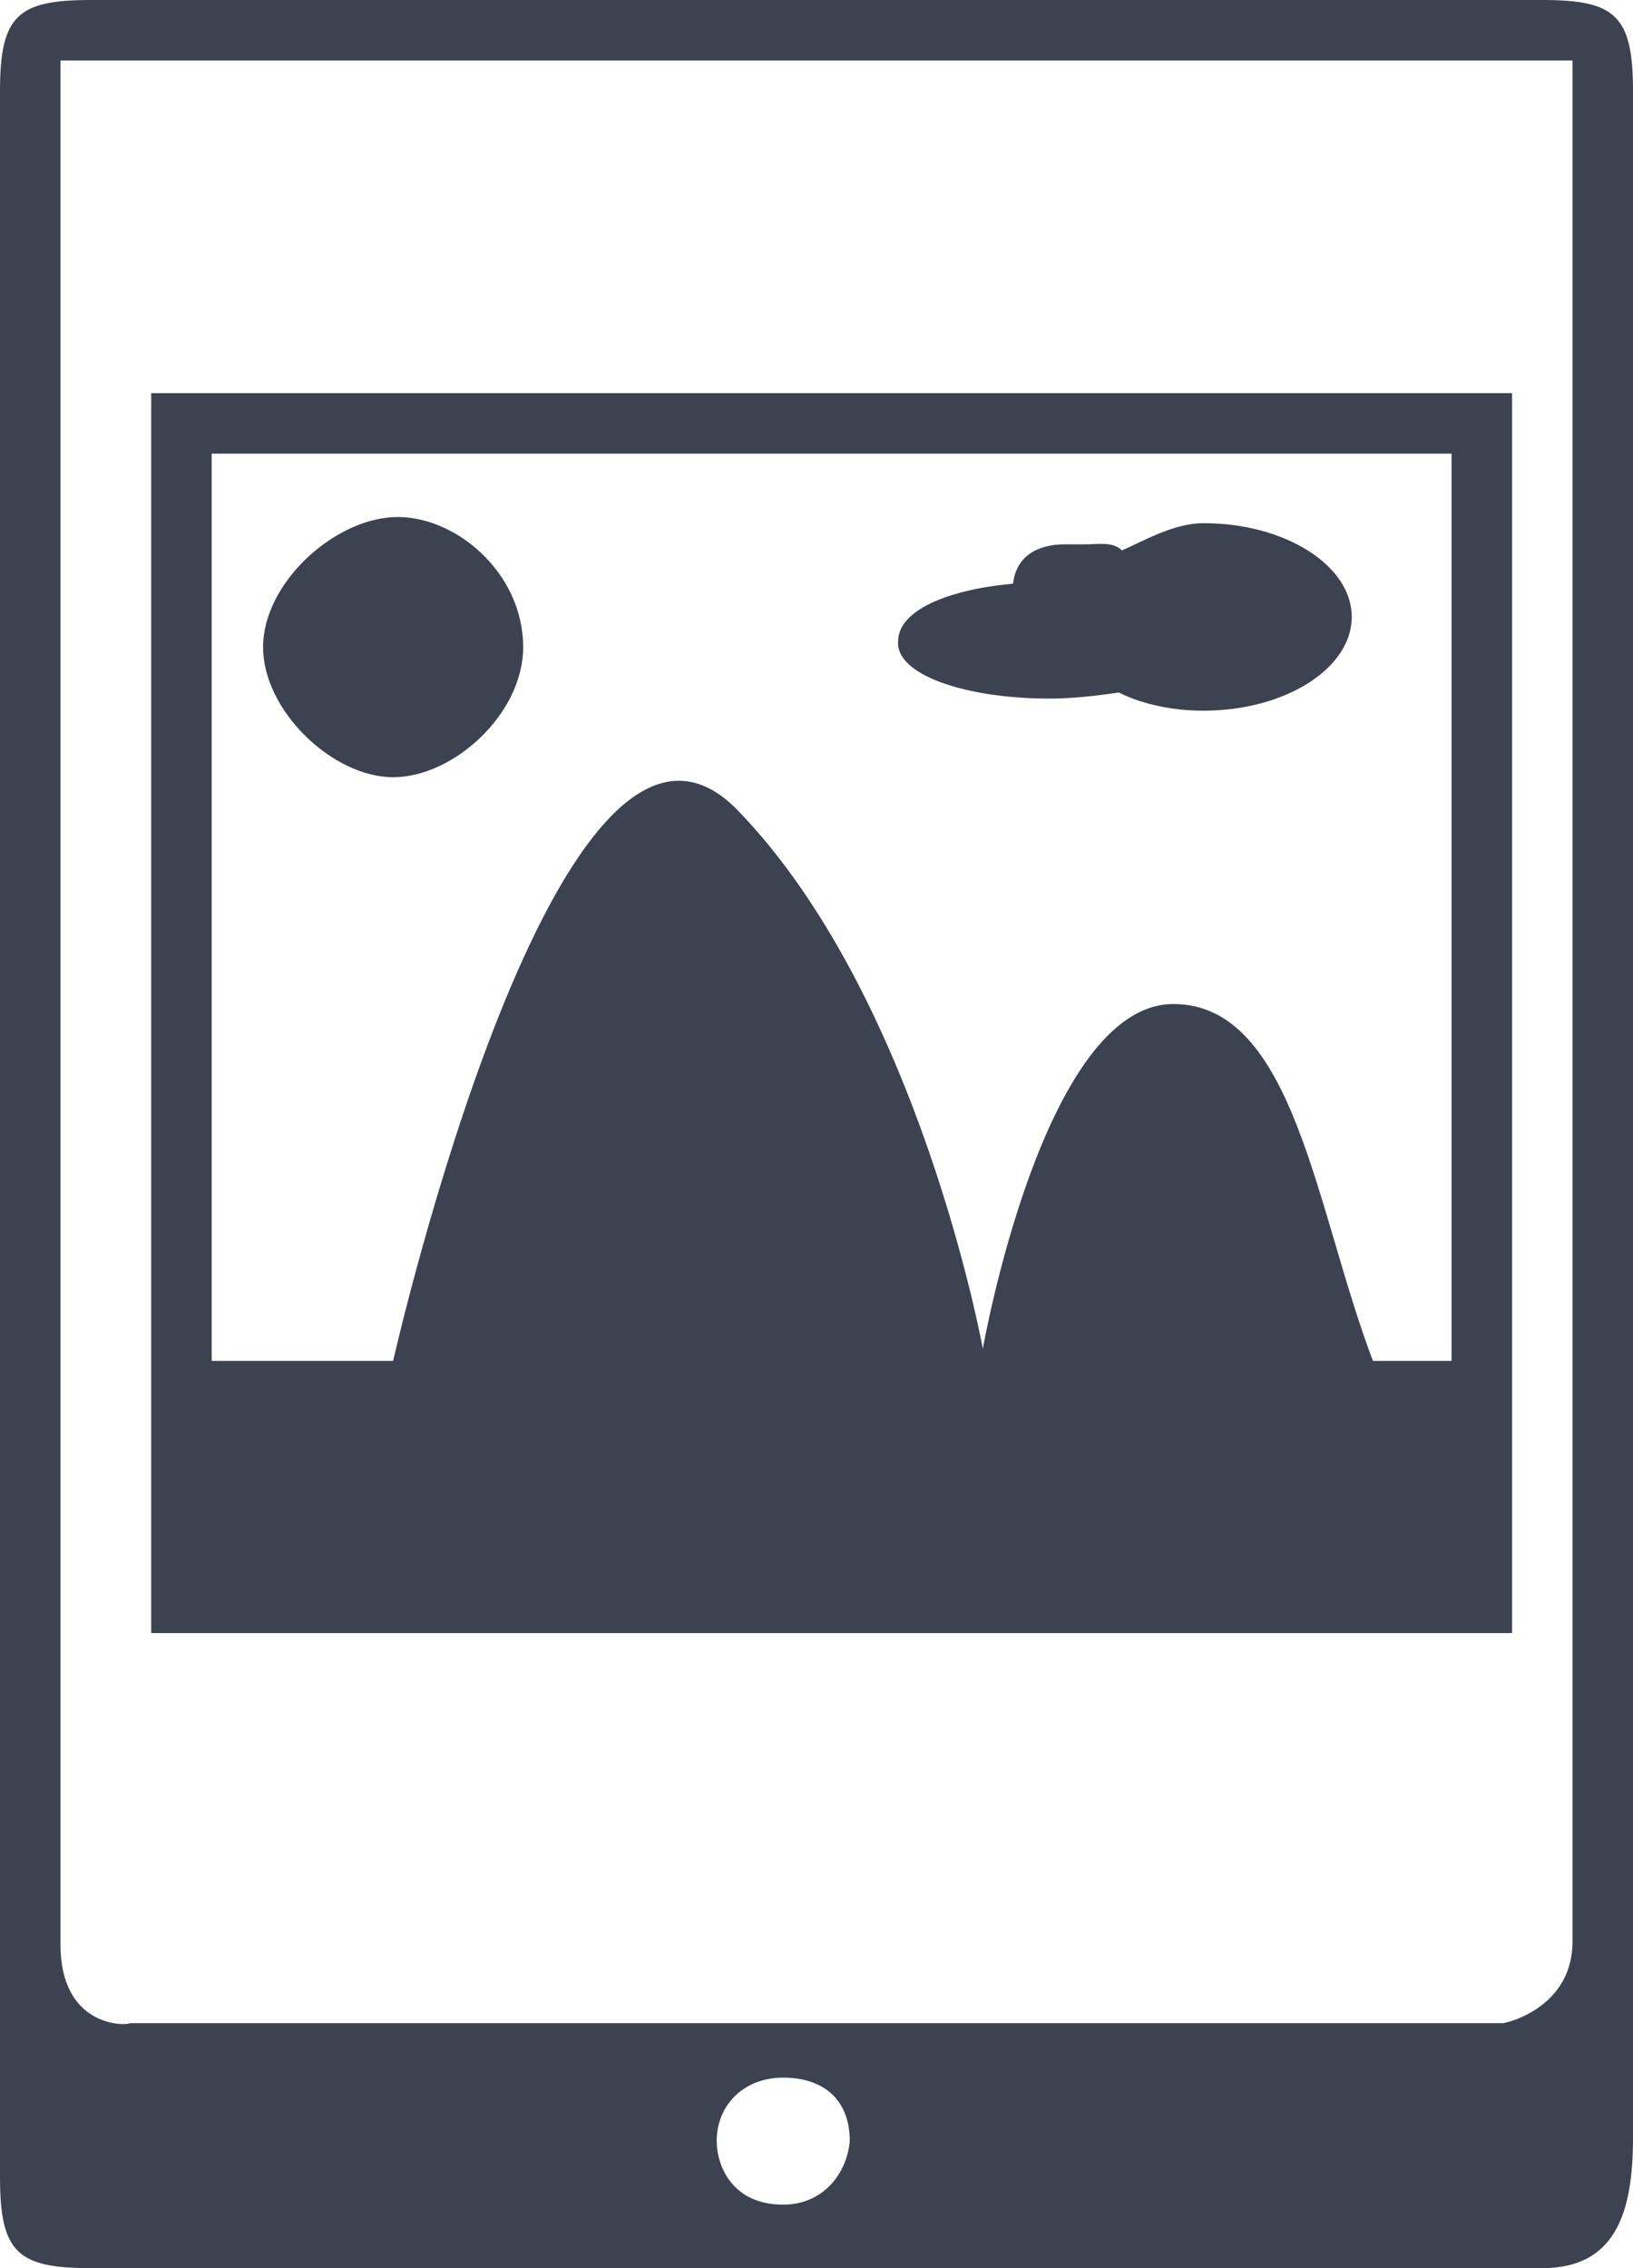 <?xml version="1.0" encoding="utf-8"?>
<!-- Generator: Adobe Illustrator 18.0.0, SVG Export Plug-In . SVG Version: 6.00 Build 0)  -->
<!DOCTYPE svg PUBLIC "-//W3C//DTD SVG 1.0//EN" "http://www.w3.org/TR/2001/REC-SVG-20010904/DTD/svg10.dtd">
<svg version="1.0" id="Ebene_1" xmlns="http://www.w3.org/2000/svg" xmlns:xlink="http://www.w3.org/1999/xlink" x="0px" y="0px"
	 width="54px" height="75px" viewBox="0 0 54 75" enable-background="new 0 0 54 75" xml:space="preserve">
<g>
	<path fill="#3C4250" d="M51,0H3C0.6,0,0,0.5,0,3v69c0,2.5,0.6,3,3,3h48c2.4,0,3-1.8,3-4.3V3C54,0.5,53.4,0,51,0z M25.9,72.9
		c-1.7,0-2.2-1.3-2.2-2.1c0-1.2,0.9-2.1,2.2-2.1c1.3,0,2.2,0.7,2.2,2.1C28,71.9,27.2,72.9,25.9,72.9z M52,17.1v47.1
		c0,2.2-2.2,2.7-2.3,2.7H4.3C4.1,67,2,67,2,64.3V2h36.9H52C52,17,52,17.1,52,17.1z"/>
	<path fill="#3C4250" d="M5,54h45V13H5V54z M7,15h41v30h-2.6c-1.9-5-2.6-11.8-6.6-11.8c-4.3,0-6.3,11.4-6.3,11.4s-2.1-11.6-8.1-17.8
		C18.5,20.7,13,45,13,45H7V15z"/>
	<path fill="#3C4250" d="M17.3,21.4c0-2.5-2.3-4.4-4.3-4.3c-2,0.1-4.3,2.2-4.3,4.3c0,2.1,2.3,4.3,4.3,4.3
		C15,25.7,17.3,23.6,17.3,21.4z"/>
	<path fill="#3C4250" d="M34.7,23.1c0.8,0,1.6-0.1,2.3-0.2c0.8,0.4,1.8,0.6,2.8,0.6c2.7,0,4.9-1.4,4.9-3.1c0-1.7-2.2-3.1-4.9-3.1
		c-1,0-2,0.6-2.7,0.9c-0.3-0.3-0.8-0.2-1.2-0.2h-0.7c-0.9,0-1.6,0.4-1.7,1.3c-2.2,0.2-3.8,0.9-3.8,1.9
		C29.6,22.3,31.9,23.1,34.7,23.1z"/>
</g>
</svg>
